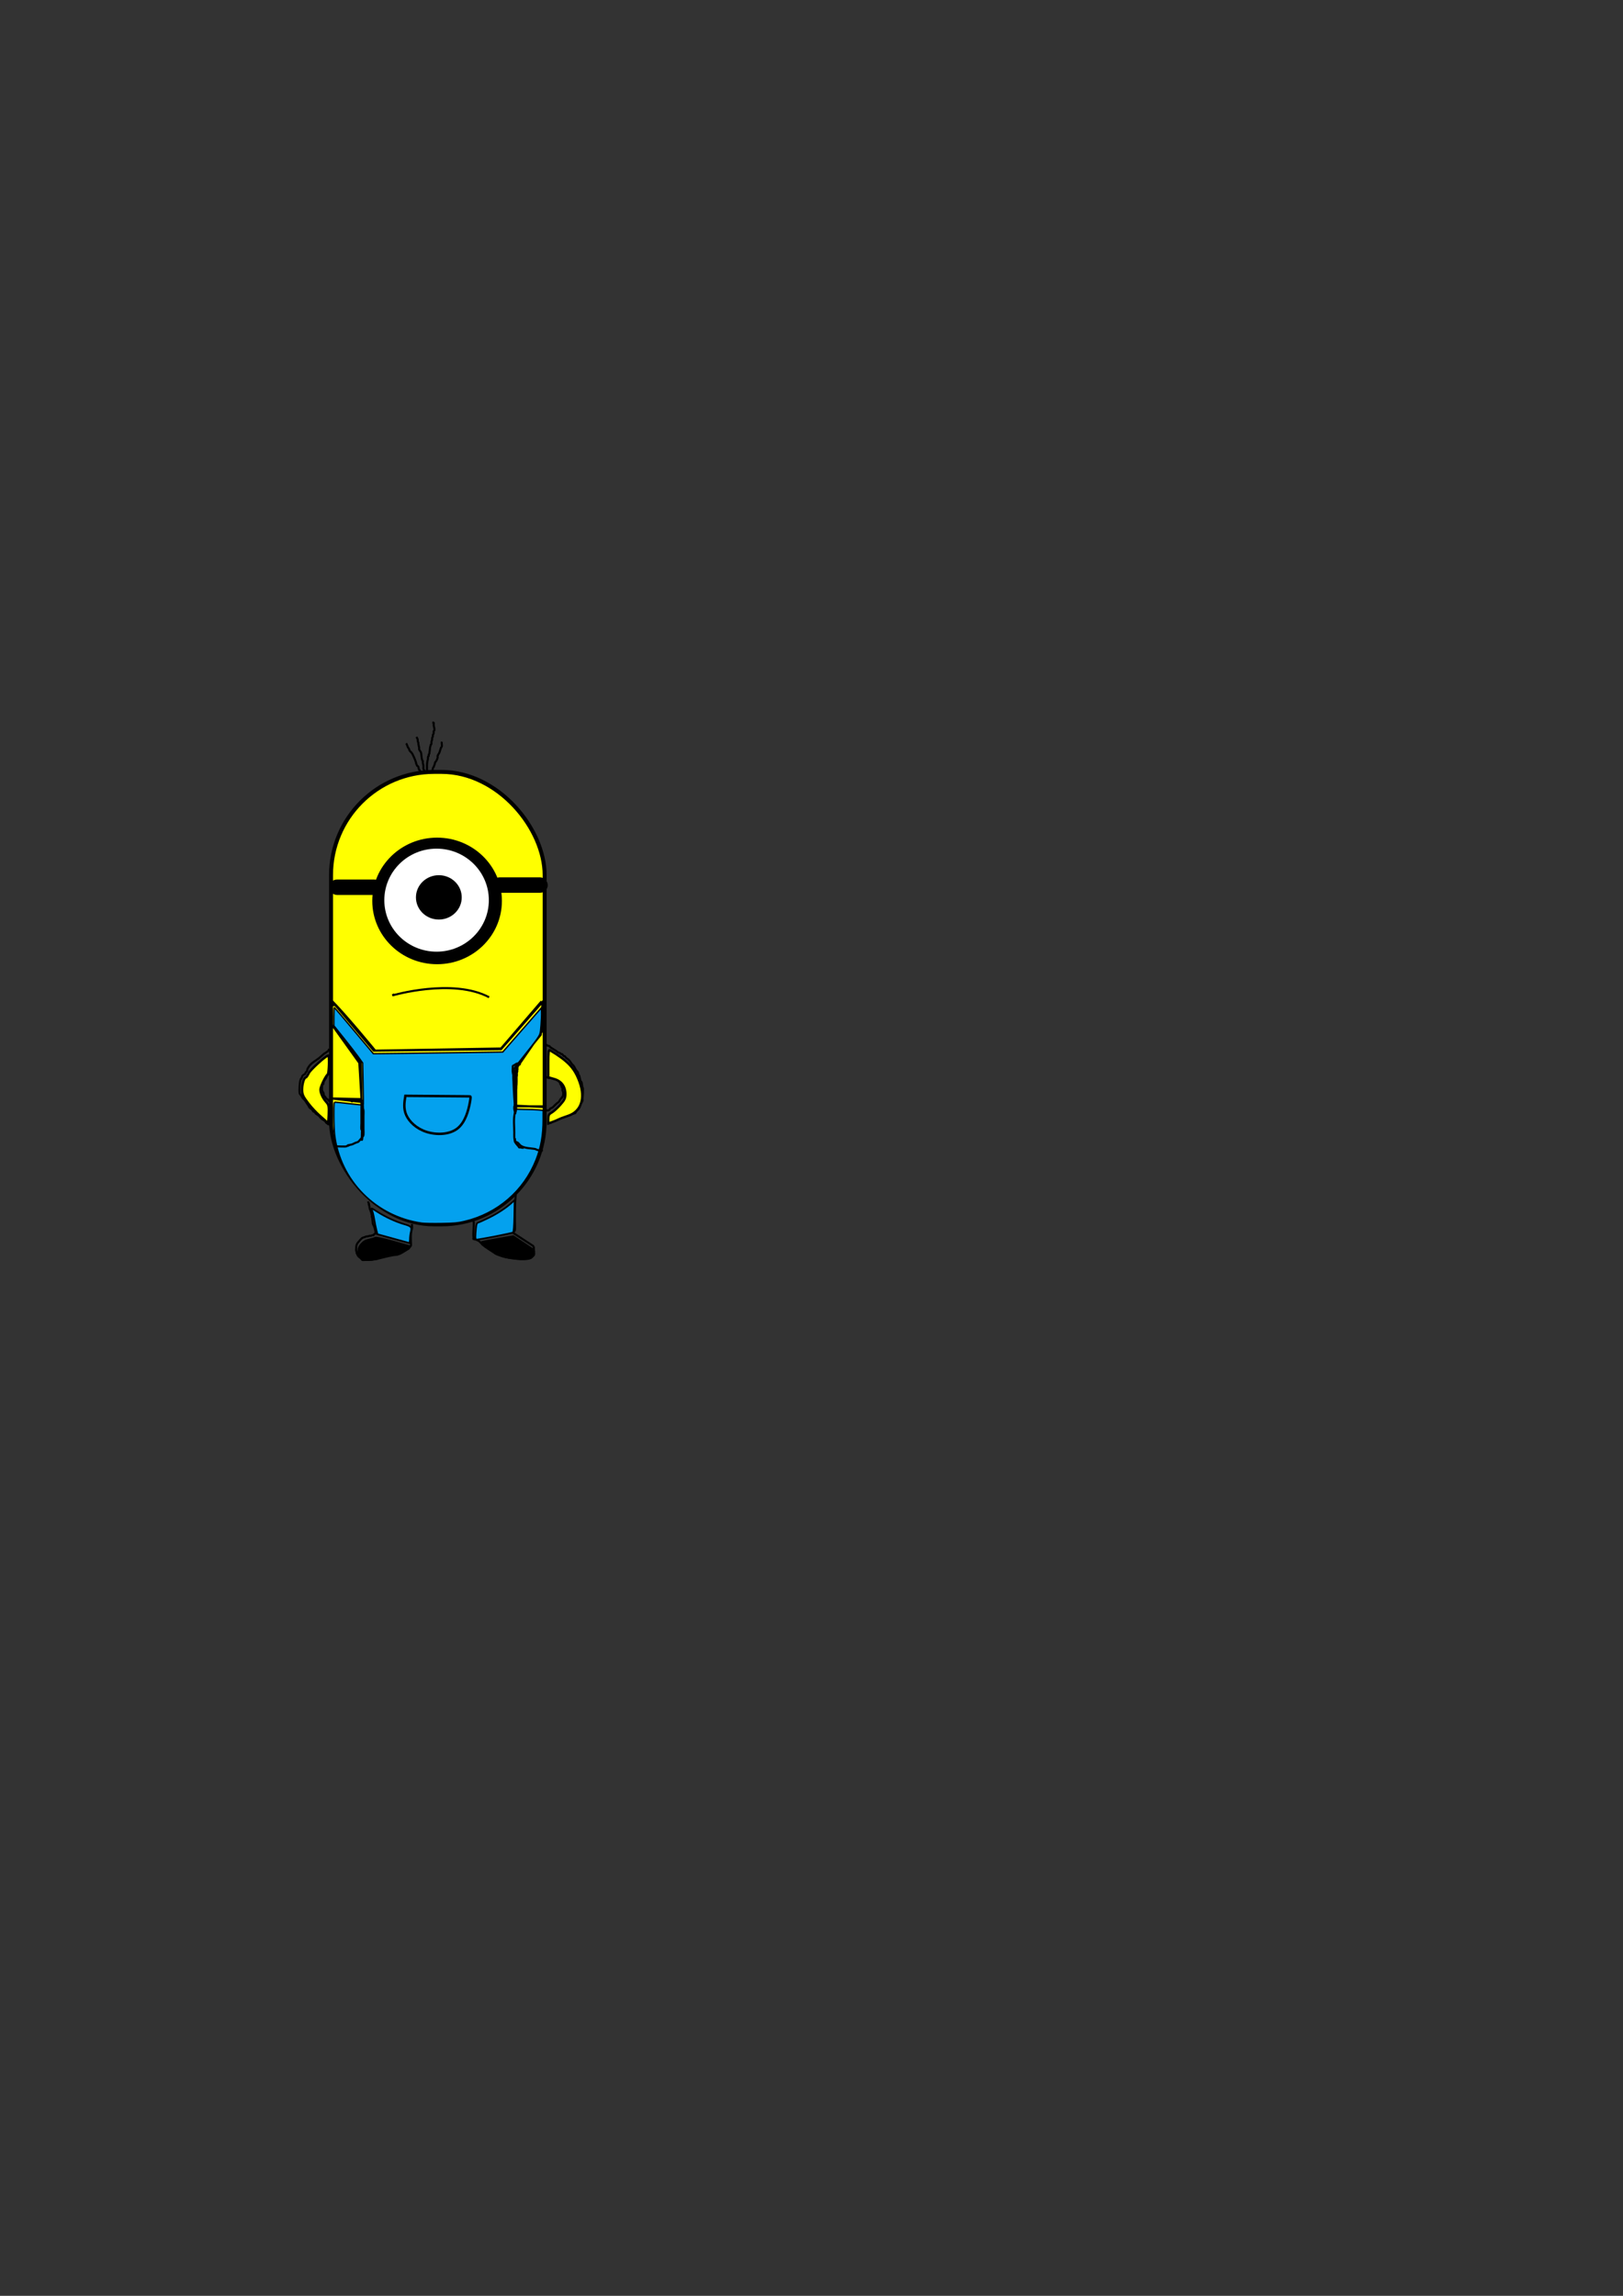 <?xml version="1.0" encoding="UTF-8" standalone="no"?>
<svg
   xmlns:dc="http://purl.org/dc/elements/1.1/"
   xmlns:cc="http://creativecommons.org/ns#"
   xmlns:rdf="http://www.w3.org/1999/02/22-rdf-syntax-ns#"
   xmlns:svg="http://www.w3.org/2000/svg"
   xmlns="http://www.w3.org/2000/svg"
   xmlns:sodipodi="http://sodipodi.sourceforge.net/DTD/sodipodi-0.dtd"
   xmlns:inkscape="http://www.inkscape.org/namespaces/inkscape"
   width="210mm"
   height="297mm"
   viewBox="0 0 210 297"
   version="1.1"
   id="svg8"
   inkscape:version="1.0.2-2 (e86c870879, 2021-01-15)"
   sodipodi:docname="desenho3.svg">
  <rect x="0" y="0" width="210" height="297" fill="#333333" stroke="none"/>
  <defs
     id="defs2">
    <inkscape:path-effect
       effect="bspline"
       id="path-effect2925"
       is_visible="true"
       lpeversion="1"
       weight="33.333"
       steps="2"
       helper_size="0"
       apply_no_weight="true"
       apply_with_weight="true"
       only_selected="false" />
    <inkscape:path-effect
       effect="bspline"
       id="path-effect2871"
       is_visible="true"
       lpeversion="1"
       weight="33.333"
       steps="2"
       helper_size="0"
       apply_no_weight="true"
       apply_with_weight="true"
       only_selected="false" />
    <inkscape:path-effect
       effect="bspline"
       id="path-effect2314"
       is_visible="true"
       lpeversion="1"
       weight="33.333"
       steps="2"
       helper_size="0"
       apply_no_weight="true"
       apply_with_weight="true"
       only_selected="false" />
    <inkscape:path-effect
       effect="bspline"
       id="path-effect2310"
       is_visible="true"
       lpeversion="1"
       weight="33.333"
       steps="2"
       helper_size="0"
       apply_no_weight="true"
       apply_with_weight="true"
       only_selected="false" />
    <inkscape:path-effect
       effect="bspline"
       id="path-effect2292"
       is_visible="true"
       lpeversion="1"
       weight="33.333"
       steps="2"
       helper_size="0"
       apply_no_weight="true"
       apply_with_weight="true"
       only_selected="false" />
    <inkscape:path-effect
       effect="bspline"
       id="path-effect2271"
       is_visible="true"
       lpeversion="1"
       weight="33.333"
       steps="2"
       helper_size="0"
       apply_no_weight="true"
       apply_with_weight="true"
       only_selected="false" />
    <inkscape:path-effect
       effect="bspline"
       id="path-effect2248"
       is_visible="true"
       lpeversion="1"
       weight="33.333"
       steps="2"
       helper_size="0"
       apply_no_weight="true"
       apply_with_weight="true"
       only_selected="false" />
    <inkscape:path-effect
       effect="bspline"
       id="path-effect2222"
       is_visible="true"
       lpeversion="1"
       weight="33.333"
       steps="2"
       helper_size="0"
       apply_no_weight="true"
       apply_with_weight="true"
       only_selected="false" />
    <inkscape:path-effect
       effect="bspline"
       id="path-effect2218"
       is_visible="true"
       lpeversion="1"
       weight="33.333"
       steps="2"
       helper_size="0"
       apply_no_weight="true"
       apply_with_weight="true"
       only_selected="false" />
    <inkscape:path-effect
       effect="bspline"
       id="path-effect2214"
       is_visible="true"
       lpeversion="1"
       weight="33.333"
       steps="2"
       helper_size="0"
       apply_no_weight="true"
       apply_with_weight="true"
       only_selected="false" />
    <inkscape:path-effect
       effect="bspline"
       id="path-effect2208"
       is_visible="true"
       lpeversion="1"
       weight="33.333"
       steps="2"
       helper_size="0"
       apply_no_weight="true"
       apply_with_weight="true"
       only_selected="false" />
    <inkscape:path-effect
       effect="bspline"
       id="path-effect2622"
       is_visible="true"
       lpeversion="1"
       weight="33.333"
       steps="2"
       helper_size="0"
       apply_no_weight="true"
       apply_with_weight="true"
       only_selected="false" />
  </defs>
  <sodipodi:namedview
     id="base"
     pagecolor="#ffffff"
     bordercolor="#666666"
     borderopacity="1.0"
     inkscape:pageopacity="0.0"
     inkscape:pageshadow="2"
     inkscape:zoom="1.1884148"
     inkscape:cx="87.787394"
     inkscape:cy="572.38742"
     inkscape:document-units="mm"
     inkscape:current-layer="layer1"
     inkscape:document-rotation="0"
     showgrid="false"
     inkscape:window-width="1920"
     inkscape:window-height="1001"
     inkscape:window-x="-9"
     inkscape:window-y="-9"
     inkscape:window-maximized="1" />
  <g
     inkscape:label="Layer 1"
     inkscape:groupmode="layer"
     id="layer1"
     style="display:inline">
    <path
       style="fill:none;stroke:#000000;stroke-width:0.265px;stroke-linecap:butt;stroke-linejoin:miter;stroke-opacity:1"
       d="M 2.776,48.476 Z"
       id="path946" />
    <path
       style="fill:#000000;stroke:#000000;stroke-width:1.079;stroke-miterlimit:4;stroke-dasharray:none;stroke-opacity:1"
       d=""
       id="path1098"
       transform="scale(0.265)" />
    <path
       style="fill:none;stroke:#000000;stroke-width:0.265px;stroke-linecap:butt;stroke-linejoin:miter;stroke-opacity:1"
       d="m 55.936,93.461 c 0.06,0.012 0.128,0.004 0.18,0.036 0.021,0.013 -0.013,0.273 0,0.361 0.027,0.189 0.153,0.447 0.072,0.649 -0.013,0.032 -0.057,0.042 -0.072,0.072 -0.023,0.046 0.006,0.208 0,0.252 -0.023,0.16 -0.067,0.128 -0.108,0.252 -0.021,0.064 0.025,0.154 0,0.216 -0.016,0.04 -0.058,0.067 -0.072,0.108 -0.036,0.107 -0.008,0.213 -0.036,0.325 -0.019,0.078 -0.055,0.133 -0.072,0.216 -0.02,0.102 0.026,0.299 -0.036,0.361 -0.019,0.019 -0.053,0.017 -0.072,0.036 -0.017,0.017 0.011,0.086 0,0.108 -0.125,0.249 -0.077,0.559 -0.144,0.829 -0.018,0.072 0.004,0.192 -0.036,0.252 -0.019,0.028 -0.057,0.042 -0.072,0.072 -0.025,0.049 0.037,0.18 0,0.216 -0.019,0.019 -0.06,0.012 -0.072,0.036 -0.048,0.096 -0.004,0.301 -0.036,0.397 -0.16,0.479 -0.108,1.004 -0.108,1.514 0,0.26 0.052,1.233 0,1.442 -0.065,0.259 -0.072,0.523 -0.072,0.793"
       id="path2516" />
    <path
       style="fill:none;stroke:#000000;stroke-width:0.265px;stroke-linecap:butt;stroke-linejoin:miter;stroke-opacity:1"
       d="m 57.162,95.95 c -0.045,0.203 0.057,0.449 0,0.649 -0.009,0.033 -0.057,0.042 -0.072,0.072 -0.11,0.219 -0.148,0.495 -0.252,0.721 -0.055,0.12 -0.138,0.199 -0.18,0.325 -0.086,0.098 -0.004,0.221 -0.036,0.325 -0.05,0.164 -0.139,0.369 -0.252,0.505 -0.022,0.026 -0.057,0.042 -0.072,0.072 -0.033,0.065 -0.011,0.148 -0.036,0.216 -0.031,0.086 -0.079,0.166 -0.108,0.252 -0.008,0.023 0.011,0.051 0,0.072 -0.027,0.054 -0.081,0.09 -0.108,0.144 -0.058,0.116 -0.06,0.276 -0.108,0.397 -0.029,0.072 -0.109,0.146 -0.144,0.216 -0.05,0.099 -0.004,0.227 -0.036,0.325 -0.045,0.136 -0.108,0.284 -0.108,0.433 0,0.048 0.04,0.118 0,0.144 -0.077,0.051 -0.18,0.078 -0.18,0.216 0,0.253 0.034,0.057 -0.072,0.216 -0.019,0.029 -0.044,0.349 -0.072,0.433 -0.016,0.049 0.026,0.318 0,0.325 -0.047,0.012 -0.096,0 -0.144,0"
       id="path2520" />
    <path
       style="fill:none;stroke:#000000;stroke-width:0.265px;stroke-linecap:butt;stroke-linejoin:miter;stroke-opacity:1"
       d="m 53.88,95.337 c 0.048,0.084 0.108,0.162 0.144,0.252 0.04,0.101 0.007,0.22 0.036,0.325 0.017,0.062 0.058,0.117 0.072,0.18 0.01,0.047 -0.007,0.097 0,0.144 0.025,0.176 0.073,0.327 0.108,0.505 0.014,0.072 -0.029,0.144 0,0.216 0.066,0.164 0.226,0.283 0.252,0.469 0.04,0.279 0.054,0.668 0.144,0.938 0.011,0.032 0.059,0.041 0.072,0.072 0.028,0.07 -0.015,0.177 0,0.252 0.022,0.112 0.05,0.214 0.072,0.325 0.033,0.165 -0.038,0.392 0.036,0.541 0.015,0.03 0.059,0.041 0.072,0.072 0.024,0.056 0.017,0.122 0.036,0.18 0.005,0.016 0.032,0.02 0.036,0.036 0.022,0.087 -0.032,0.112 0.036,0.18 0.043,0.043 0.102,0.066 0.144,0.108 0.024,0.024 0.044,0.143 0.072,0.18 0.02,0.027 0.053,0.044 0.072,0.072 0.057,0.085 0.117,0.929 0.072,1.082 -0.054,0.182 -0.12,0.361 -0.18,0.541"
       id="path2522" />
    <path
       style="fill:none;stroke:#000000;stroke-width:0.265px;stroke-linecap:butt;stroke-linejoin:miter;stroke-opacity:1"
       d="m 52.546,96.166 c 0.128,0.144 0.16,0.375 0.252,0.541 0.029,0.053 0.081,0.09 0.108,0.144 0.057,0.114 0.045,0.225 0.144,0.325 0.072,0.072 0.155,0.135 0.216,0.216 0.199,0.265 0.475,0.968 0.577,1.298 0.011,0.035 -0.011,0.074 0,0.108 0.014,0.041 0.055,0.068 0.072,0.108 0.02,0.045 0.005,0.106 0.036,0.144 0.032,0.041 0.151,0.056 0.18,0.144 0.011,0.034 0.049,0.278 0.072,0.325 0.092,0.184 0.124,0.093 0.18,0.288 0.062,0.216 -0.094,-0.007 0.036,0.252 0.042,0.084 0.092,0.081 0.108,0.18 0.017,0.103 -0.02,0.222 0,0.325 0.003,0.017 0.032,0.02 0.036,0.036 0.021,0.083 0.015,0.17 0.036,0.252 0.06,0.241 0.082,0.132 0.18,0.288 0.08,0.128 0.148,0.297 0.216,0.433 0.037,0.074 -0.001,0.214 0.036,0.288 0.02,0.041 0.094,0.066 0.108,0.108 0.101,0.304 -0.042,0.06 0.108,0.361 0.019,0.039 0.085,0.15 0.072,0.108 -0.044,-0.146 -0.096,-0.288 -0.144,-0.433"
       id="path2524" />
    <rect
       style="fill:#ffff00;fill-opacity:1;stroke:#000000;stroke-width:0.512;stroke-miterlimit:4;stroke-dasharray:none;stroke-opacity:1"
       id="rect2660"
       width="27.638"
       height="58.533"
       x="42.833"
       y="99.857"
       ry="13.35" />
    <ellipse
       style="fill:#000000;fill-opacity:1;stroke:#000000;stroke-width:0.5;stroke-miterlimit:4;stroke-dasharray:none;stroke-opacity:1"
       id="path2672"
       cx="56.555"
       cy="116.549"
       rx="8.136"
       ry="7.938" />
    <ellipse
       style="fill:#ffffff;fill-opacity:1;stroke:#000000;stroke-width:0.433;stroke-miterlimit:4;stroke-dasharray:none;stroke-opacity:1"
       id="path2701"
       cx="56.489"
       cy="116.45"
       rx="6.979"
       ry="6.88" />
    <ellipse
       style="fill:#000000;fill-opacity:1;stroke:#000000;stroke-width:0.5;stroke-miterlimit:4;stroke-dasharray:none;stroke-opacity:1"
       id="path2703"
       cx="56.781"
       cy="116.089"
       rx="2.713"
       ry="2.619" />
    <rect
       style="fill:#000000;fill-opacity:1;stroke:#000000;stroke-width:0.5;stroke-miterlimit:4;stroke-dasharray:none;stroke-opacity:1"
       id="rect2705"
       width="6.735"
       height="1.497"
       x="63.891"
       y="113.75"
       ry="0.748" />
    <rect
       style="fill:#000000;fill-opacity:1;stroke:#000000;stroke-width:0.5;stroke-miterlimit:4;stroke-dasharray:none;stroke-opacity:1"
       id="rect2707"
       width="6.361"
       height="1.497"
       x="42.843"
       y="114.031"
       ry="0.748" />
    <path
       style="fill:none;stroke:#000000;stroke-width:0.265px;stroke-linecap:butt;stroke-linejoin:miter;stroke-opacity:1"
       d="m 42.75,129.278 c 1.871,1.84 5.8,6.642 5.8,6.642 l 16.277,-0.187 5.332,-6.08 v 3.742 l -3.368,4.864 v 4.864 h 3.648 l -0.094,0.093 -3.742,-0.187 -0.187,-4.771 3.555,-4.397 0.281,-3.835 -0.281,-0.374 -5.145,5.987 -16.464,0.281 z"
       id="path2709" />
    <path
       style="fill:none;stroke:#000000;stroke-width:0.265px;stroke-linecap:butt;stroke-linejoin:miter;stroke-opacity:1"
       d="m 42.937,132.552 c 3.742,4.584 3.742,4.864 3.742,4.864 l 0.094,5.145 -4.022,-0.468 4.022,0.093 -0.281,-4.677 z"
       id="path2713" />
    <path
       style="fill:#04a1ee;fill-opacity:1;stroke:#000000;stroke-width:0.668;stroke-miterlimit:4;stroke-dasharray:none;stroke-opacity:1"
       d="m 205.959,597.113 c -22.43,-3.165 -39.833,-20.74 -42.542,-42.963 -0.213,-1.75 -0.388,-6.086 -0.389,-9.634 -9.7e-4,-6.267 0.02,-6.452 0.723,-6.452 0.398,0 3.588,0.337 7.088,0.75 3.5,0.412 6.43,0.683 6.512,0.602 0.081,-0.081 0.048,-4.73 -0.074,-10.331 l -0.222,-10.183 -2.05,-2.882 c -1.127,-1.585 -4.281,-5.666 -7.008,-9.069 l -4.958,-6.187 -0.006,-4.529 c -0.003,-2.491 0.113,-4.453 0.259,-4.361 0.146,0.092 4.481,5.197 9.634,11.343 l 9.369,11.175 16.44,-0.186 c 9.042,-0.102 23.257,-0.286 31.589,-0.407 l 15.149,-0.221 9.423,-10.768 9.423,-10.768 0.107,1.998 c 0.059,1.099 -0.051,3.97 -0.244,6.381 -0.346,4.336 -0.366,4.407 -1.849,6.605 -0.824,1.222 -3.744,5.006 -6.489,8.409 -2.745,3.403 -5.112,6.386 -5.261,6.628 -0.439,0.717 0.454,18.947 0.943,19.258 0.23,0.146 2.327,0.269 4.661,0.274 2.333,0.004 5.317,0.109 6.629,0.233 l 2.386,0.225 v 4.466 c 0,7.636 -1.035,13.55 -3.439,19.65 -5.988,15.193 -18.92,26.313 -35.006,30.099 -3.293,0.775 -4.802,0.912 -11.229,1.021 -4.084,0.069 -8.39,-0.011 -9.571,-0.178 z"
       id="path2715"
       transform="scale(0.265)" />
    <path
       style="fill:none;stroke:#000000;stroke-width:0.265px;stroke-linecap:butt;stroke-linejoin:miter;stroke-opacity:1"
       d="m 46.772,142.562 c -0.124,-0.094 -0.23,-0.216 -0.371,-0.282 -0.129,-0.06 -0.606,0.032 -0.728,0.099 -0.207,0.115 -0.009,0.099 -0.165,0.099 -0.011,0 0.023,0.004 0.033,0 0.046,-0.018 0.087,-0.048 0.132,-0.066 0.093,-0.037 0.078,-0.033 0.232,-0.033 0.187,0 0.375,0 0.562,0 0.11,0 0.22,0 0.331,0 0.011,0 0.035,-0.011 0.033,0 -0.009,0.063 -0.039,0.122 -0.059,0.183"
       id="path2725" />
    <path
       style="fill:none;stroke:#000000;stroke-width:0.265px;stroke-linecap:butt;stroke-linejoin:miter;stroke-opacity:1"
       d="m 46.772,142.562 c -0.012,0.92 -0.007,1.841 -0.007,2.761 0,0.153 -0.043,0.642 0,0.794 0.011,0.038 0.057,0.061 0.066,0.099 0.026,0.104 0.075,0.988 0.033,1.158 -0.012,0.048 -0.051,0.086 -0.066,0.132 -0.007,0.021 0,0.044 0,0.066 0.044,-1.61 0.087,-3.219 0.132,-4.829 0.002,-0.055 -0.005,0.11 0,0.165 0.006,0.078 0.028,0.154 0.033,0.232 0.005,0.077 0,0.154 0,0.232 0.022,0.088 0.056,0.174 0.066,0.265 0.027,0.232 0,0.492 0,0.728 0,0.54 0,1.08 0,1.621 0,0.189 0.047,0.812 -0.033,0.959 -0.053,0.098 -0.572,0.72 -0.628,0.761 -0.044,0.032 -0.327,0.118 -0.364,0.132 -0.179,0.071 -0.342,0.185 -0.529,0.232 -1.022,0.204 0.072,-0.064 -0.463,0.165 -0.03,0.013 -0.066,0 -0.099,0 -0.033,0.022 -0.064,0.048 -0.099,0.066 -0.098,0.049 -1.112,0 -1.224,0"
       id="path2729" />
    <path
       style="fill:none;stroke:#000000;stroke-width:0.265px;stroke-linecap:butt;stroke-linejoin:miter;stroke-opacity:1"
       d="m 66.791,143.123 c -0.017,0.204 -0.008,0.412 -0.05,0.612 -0.02,0.097 -0.11,0.169 -0.132,0.265 -0.183,0.792 -0.066,1.702 -0.066,2.514 0,0.249 -0.041,0.952 0.132,1.124 0.164,0.164 0.174,0.094 0.331,0.198 0.026,0.017 0.044,0.044 0.066,0.066 0.11,0.11 0.199,0.247 0.331,0.331 0.511,0.325 1.249,0.307 1.786,0.397 0.117,0.019 0.218,0.095 0.331,0.132 0.25,0.083 0.468,0.066 0.728,0.066"
       id="path2731" />
    <path
       style="fill:none;stroke:#000000;stroke-width:0.265px;stroke-linecap:butt;stroke-linejoin:miter;stroke-opacity:1"
       d="m 67.095,137.604 c -0.228,-0.091 -0.409,0.11 -0.585,0.21 -0.124,0.071 -0.107,0.003 -0.164,0.117 -0.012,0.025 0,0.09 0,0.117 0,0.221 -0.045,0.567 0.023,0.772 0.01,0.03 -0.01,0.064 0,0.093 0.009,0.027 0.039,0.043 0.047,0.07 0.023,0.08 0,0.221 0,0.304 0,0.096 0.006,0.246 0.047,0.327 0.02,0.04 -0.011,0.122 0,0.164 0.007,0.027 0.04,0.066 0.047,0.094 0.015,0.061 -0.011,0.135 0.023,0.187 0.063,0.094 0.094,0.182 0.094,0.304 0,0.13 0.03,0.277 0.07,0.398 0.011,0.034 -0.014,0.234 0,0.234 0.086,0 0.134,-0.573 0.14,-0.678 0.033,-0.533 0,-1.079 0,-1.614 0,-0.173 -0.035,-0.546 0,-0.702 0.008,-0.034 0.038,-0.06 0.047,-0.094 0.021,-0.077 0.031,-0.156 0.047,-0.234 0.021,-0.103 -0.02,-0.131 0.164,-0.07 0.05,0.017 0.091,0.052 0.14,0.07 0.092,0.035 0.011,-0.035 0.07,0.023"
       id="path2741" />
    <path
       style="fill:none;stroke:#000000;stroke-width:0.265px;stroke-linecap:butt;stroke-linejoin:miter;stroke-opacity:1"
       d="M 66.744,138.937 66.416,138.258"
       id="path2743" />
    <path
       style="fill:none;stroke:#000000;stroke-width:0.265px;stroke-linecap:butt;stroke-linejoin:miter;stroke-opacity:1"
       d="m 66.674,139.825 0.117,-1.567"
       id="path2745" />
    <path
       style="fill:none;stroke:#000000;stroke-width:0.265px;stroke-linecap:butt;stroke-linejoin:miter;stroke-opacity:1"
       d="m 66.744,138.937 c -0.047,0.133 -0.11,0.26 -0.14,0.398 -0.019,0.087 0.116,-0.025 0.047,-0.164 -0.009,-0.017 -0.076,-0.059 -0.07,-0.07 0.037,-0.068 0.109,-0.109 0.164,-0.164"
       id="path2747" />
    <path
       style="fill:none;stroke:#000000;stroke-width:0.265px;stroke-linecap:butt;stroke-linejoin:miter;stroke-opacity:1"
       d="m 66.791,138.259 c -0.008,-0.093 0.015,-0.195 -0.023,-0.281 -0.013,-0.03 -0.047,0.047 -0.07,0.07 -0.146,0.146 0.051,-0.065 -0.07,0.117 -0.024,0.037 -0.08,0.052 -0.094,0.093 -0.034,0.103 0,0.302 0,0.421 0,0.312 0,0.624 0,0.935 0,0.117 0,0.234 0,0.351 0,0.031 0,0.062 0,0.093 0,0.008 -0.008,0.023 0,0.023 0.022,0 0.109,-0.133 0.117,-0.164 0.004,-0.015 -0.009,-0.034 0,-0.047 0.01,-0.015 0.038,-0.008 0.047,-0.023 0.017,-0.028 0.012,-0.064 0.023,-0.093 0.05,-0.132 0.045,-0.085 0.07,-0.234 0.011,-0.065 -0.019,-0.113 0,-0.187 0.013,-0.051 0.062,-0.089 0.07,-0.14 0.057,-0.36 -0.043,-0.2 0.023,-0.444 0.011,-0.041 0.035,-0.077 0.047,-0.117 0.021,-0.072 -0.018,-0.161 0,-0.234 0.003,-0.011 0.016,-0.016 0.023,-0.023 0,-0.023 0,-0.047 0,-0.07 0,-0.055 0,-0.109 0,-0.164 0,-0.008 0.006,-0.028 0,-0.023 -0.058,0.042 -0.109,0.093 -0.164,0.14"
       id="path2749" />
    <path
       style="fill:none;stroke:#000000;stroke-width:0.265px;stroke-linecap:butt;stroke-linejoin:miter;stroke-opacity:1"
       d="m 66.604,143.029 c 0.016,0.047 0.035,0.092 0.047,0.14 0.029,0.117 -0.029,0.257 0,0.374 0.024,0.097 0.023,0.179 0.023,0.281 0,0.055 0,0.109 0,0.164 0,0.016 -0.016,0.047 0,0.047 0.01,0 -0.035,-0.145 -0.047,-0.164 -0.043,-0.065 -0.001,-0.12 -0.023,-0.187 -0.009,-0.027 -0.034,-0.045 -0.047,-0.07 -0.015,-0.031 -0.037,-0.413 -0.023,-0.444 0.007,-0.015 0.171,-0.314 0.117,-0.327 -0.062,-0.016 -0.031,0.125 -0.047,0.187"
       id="path2755" />
    <path
       style="fill:none;stroke:#000000;stroke-width:0.265px;stroke-linecap:butt;stroke-linejoin:miter;stroke-opacity:1"
       d="m 66.627,147.286 c 0.045,0.125 -0.065,0.351 0.023,0.468 0.01,0.014 0.034,0.011 0.047,0.023 0.091,0.091 -0.005,0.013 0.023,0.07 0.062,0.124 0.181,0.212 0.257,0.327 0.04,0.06 0.101,0.104 0.14,0.164 0.019,0.029 0.018,0.074 0.047,0.093 0.045,0.03 0.109,-0.006 0.164,0 0.071,0.008 0.142,0.03 0.21,0.047 0.07,0.018 0.161,0 0.234,0"
       id="path2757" />
    <path
       style="fill:none;stroke:#000000;stroke-width:0.265px;stroke-linecap:butt;stroke-linejoin:miter;stroke-opacity:1"
       d="m 63.286,129.011 c -4.723,-2.519 -12.515,-0.236 -12.515,-0.236 l 0.236,-0.157"
       id="path2775" />
    <path
       style="fill:none;stroke:#000000;stroke-width:0.265px;stroke-linecap:butt;stroke-linejoin:miter;stroke-opacity:1"
       d="m 43.371,129.995 c -0.052,0.013 -0.104,0.03 -0.157,0.039 -0.272,0.045 0.021,-0.168 0,-0.197 -0.14,-0.198 -0.309,-0.373 -0.464,-0.56"
       id="path2789" />
    <path
       style="fill:none;stroke:#000000;stroke-width:0.265px;stroke-linecap:butt;stroke-linejoin:miter;stroke-opacity:1"
       d="m 42.545,135.663 c 0,0.052 0.017,0.108 0,0.157 -0.063,0.189 -0.452,0.374 -0.63,0.512 -0.222,0.173 -0.407,0.378 -0.63,0.551 -0.359,0.28 -1.063,0.67 -1.299,1.063 -0.064,0.106 -0.141,0.204 -0.197,0.315 -0.048,0.097 -0.021,0.223 -0.079,0.315 -0.039,0.063 -0.114,0.097 -0.157,0.157 -0.017,0.024 -0.043,0.167 -0.079,0.197 -0.059,0.049 -0.136,0.071 -0.197,0.118 -0.246,0.191 -0.118,0.157 -0.275,0.472 -0.228,0.455 0.039,-0.236 -0.118,0.157 -0.113,0.283 -0.202,1.665 -0.079,1.85 0.031,0.046 0.079,0.079 0.118,0.118 0.079,0.131 0.151,0.266 0.236,0.394 0.062,0.093 0.166,0.15 0.236,0.236 0.195,0.238 0.329,0.513 0.512,0.748 0.065,0.084 0.083,0.201 0.157,0.276 0.093,0.093 0.222,0.143 0.315,0.236 0.144,0.144 0.011,0.121 0.197,0.276 0.032,0.027 0.083,0.018 0.118,0.039 0.097,0.058 0.077,0.116 0.157,0.197 0.124,0.124 0.31,0.192 0.433,0.315 0.11,0.11 0.193,0.25 0.315,0.354 0.15,0.128 0.374,0.217 0.512,0.354 0.046,0.046 0.046,0.173 0.118,0.197 0.236,0.079 0.093,0.088 0.197,0.157 0.022,0.015 0.054,-0.008 0.079,0 0.122,0.041 0.159,0.08 0.236,0.157"
       id="path2809" />
    <path
       style="fill:none;stroke:#000000;stroke-width:0.265px;stroke-linecap:butt;stroke-linejoin:miter;stroke-opacity:1"
       d="m 42.86,138.929 c -0.302,-0.184 -0.452,0.072 -0.59,0.315 -0.064,0.111 -0.01,0.106 -0.079,0.197 -0.136,0.181 -0.281,0.409 -0.354,0.63 -0.039,0.116 0.069,0.061 -0.039,0.197 -0.03,0.037 -0.094,0.038 -0.118,0.079 -0.02,0.034 0,0.079 0,0.118 0,0.105 -0.04,0.55 0,0.63 0.056,0.112 0.17,0.26 0.197,0.394 0.02,0.101 0.01,0.223 0.079,0.315 0.018,0.024 0.058,0.019 0.079,0.039 0.076,0.076 0.132,0.246 0.236,0.315 0.004,0.003 0.17,0.064 0.197,0.118 0.019,0.037 0.01,0.089 0.039,0.118 0.019,0.018 0.054,-0.008 0.079,0 0.035,0.012 0.066,0.113 0.079,0.079 0.045,-0.121 0.058,-0.252 0.087,-0.378"
       id="path2825" />
    <path
       style="fill:none;stroke:#000000;stroke-width:0.265px;stroke-linecap:butt;stroke-linejoin:miter;stroke-opacity:1"
       d="m 70.567,139.362 c 0.066,0 0.132,-0.009 0.197,0 0.058,0.008 0.1,0.067 0.157,0.079 0.155,0.031 0.264,-0.006 0.433,0.039 0.16,0.043 0.31,0.121 0.472,0.157 0.078,0.017 0.165,0.004 0.236,0.039 0.005,0.003 0.344,0.304 0.394,0.354 0.047,0.047 0.009,0.137 0.039,0.197 0.029,0.059 0.079,0.105 0.118,0.157 0.026,0.092 0.045,0.186 0.079,0.276 0.013,0.035 0.062,0.045 0.079,0.079 0.037,0.074 -0.019,0.238 0,0.315 0.014,0.057 0.064,0.101 0.079,0.157 0.036,0.145 0.026,0.436 0,0.59 -0.027,0.159 -0.082,0.009 -0.118,0.118 -0.008,0.025 0.016,0.058 0,0.079 -0.028,0.038 -0.085,0.045 -0.118,0.079 -0.098,0.098 -0.266,0.459 -0.354,0.512 -0.243,0.146 -0.542,0.464 -0.748,0.669 -0.084,0.084 -0.239,0.081 -0.315,0.157 -0.056,0.056 -0.08,0.158 -0.157,0.197 -0.027,0.014 -0.273,0.083 -0.315,0.039 -0.133,-0.139 -0.253,-0.291 -0.379,-0.436"
       id="path2831" />
    <path
       style="fill:none;stroke:#000000;stroke-width:0.265px;stroke-linecap:butt;stroke-linejoin:miter;stroke-opacity:1"
       d="m 70.488,134.994 c 0.146,0.057 0.208,0.221 0.354,0.276 0.063,0.024 0.137,0.009 0.197,0.039 0.14,0.07 0.076,0.099 0.157,0.157 0.277,0.198 0.583,0.353 0.866,0.551 0.097,0.166 0.296,0.145 0.433,0.236 0.024,0.016 0.013,0.066 0.039,0.079 0.06,0.03 0.135,0.013 0.197,0.039 0.047,0.02 0.195,0.235 0.197,0.236 0.044,0.031 0.113,0.008 0.157,0.039 0.053,0.038 0.072,0.111 0.118,0.157 0.114,0.114 0.278,0.2 0.394,0.315 0.14,0.14 0.246,0.31 0.354,0.472 0.086,0.13 0.226,0.22 0.315,0.354 0.094,0.141 0.199,0.406 0.315,0.551 0.052,0.066 0.158,0.158 0.197,0.236 0.04,0.08 0.036,0.229 0.079,0.315 0.017,0.033 0.066,0.044 0.079,0.079 0.07,0.188 0.094,0.439 0.157,0.63 0.153,0.458 -0.011,0.068 0.157,0.236 0.022,0.021 0.073,0.478 0.079,0.512 0.055,0.327 0.011,0.032 0.079,0.236 0.056,0.169 0.001,1.177 -0.039,1.338 -0.025,0.099 0.025,0.216 0,0.315 -0.042,0.168 -0.174,0.271 -0.236,0.433 -0.12,0.312 -0.083,0.367 -0.275,0.63 -0.104,0.142 -0.275,0.236 -0.354,0.394 -0.019,0.037 -0.01,0.089 -0.039,0.118 -0.089,0.089 -0.328,0.087 -0.433,0.157 -0.27,0.18 -0.417,0.127 -0.708,0.236 -0.11,0.041 -0.207,0.112 -0.315,0.157 -0.082,0.034 -0.278,0.055 -0.354,0.079 -0.273,0.084 -0.429,0.234 -0.669,0.354 -0.128,0.064 -0.273,0.097 -0.394,0.157 -0.042,0.021 -0.115,-0.021 -0.157,0 -0.017,0.008 -0.026,0.026 -0.039,0.039 -0.039,0.039 -0.067,0.096 -0.118,0.118 -0.048,0.021 -0.106,-0.01 -0.157,0 -0.058,0.011 -0.102,0.06 -0.157,0.079"
       id="path2841" />
    <path
       style="fill:#ffff00;fill-opacity:1;stroke:#000000;stroke-width:1.124;stroke-miterlimit:4;stroke-dasharray:none;stroke-opacity:1"
       d="m 160.02,548.291 c -0.164,-0.334 -1.736,-1.806 -3.495,-3.272 -1.758,-1.466 -4.503,-4.397 -6.099,-6.513 -2.522,-3.344 -2.902,-4.216 -2.902,-6.666 0,-2.761 0.957,-5.85 1.813,-5.85 0.237,0 0.875,-0.935 1.418,-2.078 0.82,-1.728 8.442,-8.632 9.53,-8.632 0.604,0 0.339,8.849 -0.277,9.229 -0.921,0.569 -3.559,6.041 -3.559,7.383 0,1.698 1.195,4.268 2.816,6.058 1.263,1.395 1.385,2.012 1.226,6.247 -0.097,2.585 -0.309,4.427 -0.473,4.093 z"
       id="path2865"
       transform="scale(0.265)" />
    <path
       style="fill:#ffff00;fill-opacity:1;stroke:#000000;stroke-width:1.124;stroke-miterlimit:4;stroke-dasharray:none;stroke-opacity:1"
       d="m 267.715,546.25 c 0,-1.773 0.307,-2.374 1.555,-3.042 0.856,-0.458 2.73,-2.139 4.165,-3.735 2.217,-2.466 2.61,-3.282 2.61,-5.428 0,-3.703 -1.978,-6.331 -5.516,-7.331 l -2.814,-0.795 v -6.843 c 0,-5.316 0.166,-6.744 0.744,-6.397 8.944,5.362 12.056,8.679 14.525,15.481 2.94,8.099 0.749,14.475 -5.699,16.587 -1.827,0.599 -3.858,1.367 -4.512,1.708 -0.654,0.341 -2.06,0.931 -3.124,1.311 l -1.934,0.691 z"
       id="path2867"
       transform="scale(0.265)" />
    <path
       style="fill:none;stroke:#000000;stroke-width:0.318px;stroke-linecap:butt;stroke-linejoin:miter;stroke-opacity:1"
       d="m 59.43,141.818 c -1.395,-0.011 -4.187,-0.034 -6.978,-0.056 -0.134,0.826 -0.268,1.653 0.123,2.507 0.391,0.854 1.306,1.736 2.607,2.155 1.301,0.418 2.986,0.374 4.019,-0.447 1.033,-0.82 1.412,-2.417 1.574,-3.237 0.162,-0.821 0.106,-0.865 0.078,-0.888 -0.028,-0.022 -0.028,-0.022 -1.423,-0.034 z"
       id="path2869"
       inkscape:path-effect="#path-effect2871"
       inkscape:original-d="m 60.825805,141.82943 c -2.790736,-0.022 -8.373166,-0.067 -8.373166,-0.067 0,0 -0.267621,1.65264 -0.401911,2.47846 0.915802,0.88231 1.831249,1.76427 2.746397,2.64593 1.686148,-0.0443 3.371915,-0.0889 5.057391,-0.13397 0.379909,-1.5962 0.759485,-3.19265 1.138752,-4.78946 -0.05551,-0.0443 -0.111324,-0.0889 -0.167463,-0.13397 z" />
    <path
       style="fill:none;stroke:#000000;stroke-width:0.265px;stroke-linecap:butt;stroke-linejoin:miter;stroke-opacity:1"
       d="m 61.28,157.96 c 0.109,0.52 -0.166,1.95 0.056,2.393"
       id="path2883" />
    <path
       style="fill:none;stroke:#000000;stroke-width:0.265px;stroke-linecap:butt;stroke-linejoin:miter;stroke-opacity:1"
       d="m 66.735,154.509 c -0.121,1.123 -0.111,2.257 -0.111,3.395 0,0.138 0.033,1.241 0,1.28 -0.084,0.101 -0.186,0.186 -0.278,0.278 l 2.727,1.781"
       id="path2889" />
    <path
       style="fill:none;stroke:#000000;stroke-width:0.265px;stroke-linecap:butt;stroke-linejoin:miter;stroke-opacity:1"
       d="m 69.073,161.244 c -0.004,0.122 -0.007,0.244 0.008,0.365 0.006,0.048 -0.008,0.1 0,0.148 0.043,0.256 0.001,-0.081 0.03,0.148 0.008,0.063 0,0.133 0,0.197 0,0.046 0.015,0.135 0,0.177 -0.003,0.008 -0.057,0.117 -0.069,0.138 -0.033,0.057 -0.114,0.089 -0.157,0.138 -0.013,0.014 -0.017,0.035 -0.03,0.049 -0.025,0.029 -0.066,0.038 -0.098,0.059 -0.026,0.016 -0.04,0.049 -0.069,0.059 -0.099,0.035 -0.207,0.042 -0.305,0.079 -0.018,0.007 -0.031,0.025 -0.049,0.029 -0.047,0.011 -0.221,0.006 -0.266,0.01 -0.04,0.003 -0.078,0.016 -0.118,0.02 -0.121,0.012 -0.242,0.01 -0.364,0.01 -0.118,0 -0.237,0.01 -0.354,0 -0.056,-0.005 -0.111,-0.024 -0.167,-0.029 -0.062,-0.006 -0.125,0.009 -0.187,0 -0.024,-0.003 -0.045,-0.017 -0.069,-0.02 -0.026,-0.003 -0.053,0.002 -0.079,0 -0.04,-0.003 -0.078,-0.023 -0.118,-0.029 -0.019,-0.003 -0.067,0.002 -0.089,0 -0.042,-0.005 -0.13,-0.033 -0.157,-0.039 -0.06,-0.013 -0.168,-0.033 -0.226,-0.039 -0.112,-0.012 -0.223,0.01 -0.335,-0.01 -0.024,-0.004 -0.046,-0.013 -0.069,-0.02 -0.043,-0.007 -0.085,-0.014 -0.128,-0.02 -0.078,-0.011 -0.16,-0.014 -0.236,-0.039 -0.034,-0.011 -0.065,-0.028 -0.098,-0.039 -0.073,-0.024 -0.152,-0.028 -0.226,-0.049 -0.122,-0.035 -0.236,-0.075 -0.354,-0.118 -0.022,-0.008 -0.049,0.002 -0.069,-0.01 -0.016,-0.009 -0.024,-0.029 -0.039,-0.039 -0.032,-0.02 -0.072,-0.018 -0.108,-0.029 -0.083,-0.025 -0.156,-0.069 -0.236,-0.098 -0.016,-0.006 -0.034,-0.002 -0.049,-0.01 -0.012,-0.006 -0.018,-0.022 -0.03,-0.029 -0.009,-0.006 -0.021,-0.005 -0.03,-0.01 -0.037,-0.021 -0.073,-0.045 -0.108,-0.069 -0.015,-0.01 -0.024,-0.029 -0.039,-0.039 -0.064,-0.046 -0.141,-0.083 -0.207,-0.128 -0.071,-0.048 -0.078,-0.064 -0.148,-0.108 -0.064,-0.041 -0.133,-0.076 -0.197,-0.118 -0.008,-0.005 -0.013,-0.013 -0.02,-0.02 -0.02,-0.013 -0.038,-0.028 -0.059,-0.039 -0.015,-0.008 -0.035,-0.01 -0.049,-0.02 -0.067,-0.045 0.062,0.007 -0.03,-0.039 -0.019,-0.009 -0.042,-0.009 -0.059,-0.02 -0.02,-0.013 -0.03,-0.036 -0.049,-0.049 -0.018,-0.013 -0.039,-0.02 -0.059,-0.029 -0.016,-0.016 -0.03,-0.035 -0.049,-0.049 -0.083,-0.061 -0.186,-0.092 -0.266,-0.157 -0.013,-0.01 -0.02,-0.026 -0.03,-0.039 -0.02,-0.02 -0.037,-0.043 -0.059,-0.059 -0.105,-0.076 0.007,0.043 -0.098,-0.049 -0.1,-0.087 0.049,0.01 -0.069,-0.079 -0.026,-0.019 -0.063,-0.019 -0.089,-0.039 -0.047,-0.037 -0.091,-0.112 -0.128,-0.157 -0.023,-0.029 -0.054,-0.051 -0.079,-0.079 -0.047,-0.054 -0.092,-0.103 -0.148,-0.148 -0.034,-0.027 0.033,0.017 -0.03,-0.039 -0.032,-0.029 -0.095,-0.056 -0.128,-0.088 -0.024,-0.024 0.003,-0.014 -0.02,-0.029 -0.041,-0.028 -0.095,-0.028 -0.138,-0.049 -0.008,-0.004 -0.013,-0.013 -0.02,-0.02 -0.013,-0.003 -0.027,-0.004 -0.039,-0.01 -0.023,-0.011 -0.036,-0.038 -0.059,-0.049 -0.006,-0.003 -0.013,0.002 -0.02,0 -0.04,-0.013 -0.061,-0.03 -0.098,-0.039 -0.019,-0.005 -0.04,-0.004 -0.059,-0.01 -0.007,-0.002 -0.013,-0.007 -0.02,-0.01 -0.007,-0.007 -0.011,-0.017 -0.02,-0.02 -0.075,-0.025 -0.059,0.009 -0.128,-0.029 -0.012,-0.007 -0.018,-0.022 -0.03,-0.029 -0.006,-0.004 -0.04,-0.01 -0.049,-0.01 -0.003,0 -0.012,-0.003 -0.01,0 0.034,0.045 0.071,0.088 0.107,0.132"
       id="path2895" />
    <path
       style="fill:none;stroke:#000000;stroke-width:0.265px;stroke-linecap:butt;stroke-linejoin:miter;stroke-opacity:1"
       d="m 66.345,159.463 -5.009,0.889"
       id="path2897" />
    <path
       style="fill:none;stroke:#000000;stroke-width:0.265px;stroke-linecap:butt;stroke-linejoin:miter;stroke-opacity:1"
       d="m 53.309,158.352 c -0.021,0.193 0.03,0.398 0,0.59 -0.011,0.068 -0.046,0.13 -0.059,0.197 -0.034,0.169 -0.064,0.34 -0.079,0.512 -0.03,0.362 0,0.755 0,1.122 0,0.072 0.025,0.33 0,0.374 -0.021,0.036 -0.052,0.066 -0.079,0.098 -0.085,0.105 -0.156,0.224 -0.256,0.315 -0.048,0.043 -0.119,0.05 -0.177,0.079 -0.136,0.068 -0.247,0.168 -0.394,0.216 -0.019,0.006 -0.041,-0.009 -0.059,0 -0.028,0.014 -0.056,0.095 -0.059,0.098 -0.04,0.035 -0.092,0.051 -0.138,0.079 -0.186,0.112 -0.288,0.197 -0.512,0.236 -0.091,0.016 -0.184,0.008 -0.275,0.02 -0.066,0.008 -0.13,0.033 -0.197,0.039 -0.078,0.007 -0.158,-0.012 -0.236,0 -0.049,0.008 -0.089,0.05 -0.138,0.059 -0.103,0.019 -0.213,-0.024 -0.315,0 -0.069,0.016 -0.129,0.059 -0.197,0.079 -0.071,0.02 -0.145,0.023 -0.216,0.039 -0.129,0.03 -0.264,0.087 -0.394,0.118 -0.184,0.043 -0.254,0.046 -0.433,0.118 -0.037,0.015 -0.081,0.004 -0.118,0.02 -0.067,-0.021 -0.061,0.06 -0.098,0.079 -0.036,0.018 -0.079,0.013 -0.118,0.02 -0.217,0.036 -0.449,0.071 -0.669,0.098 -0.052,0.007 -0.105,-0.007 -0.157,0 -0.238,0.034 -0.445,0.039 -0.689,0.039 -0.044,0 -0.318,0.028 -0.374,0 -0.035,-0.018 -0.056,-0.073 -0.079,-0.098 -0.05,-0.055 -0.105,-0.105 -0.157,-0.157 -0.089,-0.089 -0.195,-0.135 -0.275,-0.236 -0.049,-0.061 -0.106,-0.161 -0.138,-0.236 -0.011,-0.025 -0.008,-0.054 -0.02,-0.079 -0.008,-0.017 -0.033,-0.022 -0.039,-0.039 -0.06,-0.071 0.005,-0.161 -0.02,-0.236 -0.01,-0.031 -0.048,-0.048 -0.059,-0.079 -0.03,-0.081 0,-0.251 0,-0.335 0,-0.587 0.17,-0.683 0.531,-1.102 0.072,-0.084 0.148,-0.168 0.236,-0.236 0.091,-0.071 0.23,-0.08 0.335,-0.118 0.081,-0.03 0.086,-0.059 0.177,-0.079 0.088,-0.019 0.206,-0.015 0.295,-0.039 0.054,-0.015 0.102,-0.048 0.157,-0.059 0.064,-0.013 0.135,0.021 0.197,0 0.042,-0.014 0.077,-0.044 0.118,-0.059 0.055,-0.021 0.139,-0.005 0.197,-0.02 0.026,-0.007 0.035,-0.073 0.039,-0.079 0.057,-0.068 0.167,-0.103 0.216,-0.177 0.054,-0.081 -0.103,-0.697 -0.157,-0.826 -0.047,-0.114 -0.107,-0.222 -0.157,-0.335 -0.053,-0.12 -0.048,-0.268 -0.059,-0.394 -0.008,-0.092 -0.033,-0.183 -0.039,-0.276 -0.004,-0.052 0.013,-0.107 0,-0.157 -0.008,-0.032 -0.044,-0.049 -0.059,-0.079 -0.028,-0.056 0.015,-0.156 0,-0.216 -0.032,-0.127 -0.021,0.014 -0.059,-0.197 -0.024,-0.135 0.042,-0.028 -0.02,-0.197 -0.013,-0.036 -0.047,-0.062 -0.059,-0.098 -0.008,-0.025 0.003,-0.053 0,-0.079 -0.015,-0.116 -0.055,-0.133 -0.118,-0.216 -0.001,-10e-4 -0.039,-0.214 -0.039,-0.216 -0.01,-0.069 -0.019,-0.214 -0.039,-0.276 -0.007,-0.022 -0.029,-0.038 -0.039,-0.059 -0.018,-0.036 -0.012,-0.079 -0.02,-0.118 -0.019,-0.095 0.094,0.197 0,-0.118 -0.035,-0.117 -0.079,-0.096 -0.079,-0.256"
       id="path2911" />
    <path
       style="fill:none;stroke:#000000;stroke-width:0.265px;stroke-linecap:butt;stroke-linejoin:miter;stroke-opacity:1"
       d="m 48.566,159.552 4.605,1.259"
       id="path2913" />
    <path
       style="fill:#04a1ee;fill-opacity:1;stroke:#000000;stroke-width:0.795;stroke-miterlimit:4;stroke-dasharray:none;stroke-opacity:1"
       d="m 191.915,604.624 -7.595,-2.106 -0.515,-1.947 c -0.283,-1.071 -0.769,-3.473 -1.078,-5.338 -0.309,-1.865 -0.778,-3.793 -1.041,-4.285 -0.79,-1.476 -0.601,-1.432 2.506,0.578 3.881,2.511 9.031,4.898 13.1,6.074 3.591,1.037 3.877,1.385 3.266,3.97 -0.219,0.926 -0.402,2.488 -0.408,3.471 -0.006,0.983 -0.152,1.766 -0.326,1.739 -0.174,-0.027 -3.733,-0.997 -7.91,-2.155 z"
       id="path2928"
       transform="scale(0.265)" />
    <path
       style="fill:#04a1ee;fill-opacity:1;stroke:#000000;stroke-width:0.795;stroke-miterlimit:4;stroke-dasharray:none;stroke-opacity:1"
       d="m 232.116,603.735 c 0,-0.776 0.124,-2.6 0.276,-4.054 0.226,-2.164 0.429,-2.683 1.122,-2.864 0.465,-0.122 2.755,-1.155 5.088,-2.296 4.237,-2.072 8.404,-4.794 11.185,-7.308 l 1.473,-1.331 -0.134,7.633 c -0.09,5.159 -0.295,7.789 -0.631,8.113 -0.4,0.386 -16.379,3.517 -17.951,3.517 -0.235,0 -0.427,-0.635 -0.427,-1.411 z"
       id="path2930"
       transform="scale(0.265)" />
    <path
       style="fill:#000000;fill-opacity:1;stroke:#000000;stroke-width:0.795;stroke-miterlimit:4;stroke-dasharray:none;stroke-opacity:1"
       d="m 176.691,614.43 c -2.25,-1.877 -2.372,-4.855 -0.294,-7.155 1.202,-1.331 1.974,-1.762 3.892,-2.174 1.316,-0.283 2.62,-0.688 2.899,-0.901 0.327,-0.25 3.387,0.398 8.625,1.824 4.465,1.216 8.17,2.246 8.233,2.289 1.018,0.691 -4.877,4.406 -6.992,4.406 -0.699,0 -3.473,0.568 -6.166,1.262 -5.696,1.469 -8.811,1.606 -10.197,0.449 z"
       id="path2932"
       transform="scale(0.265)" />
    <path
       style="fill:#000000;fill-opacity:1;stroke:#000000;stroke-width:0.795;stroke-miterlimit:4;stroke-dasharray:none;stroke-opacity:1"
       d="m 249.997,614.358 c -3.866,-0.554 -6.47,-1.53 -9.466,-3.549 -3.255,-2.193 -5.762,-4.252 -5.469,-4.493 0.116,-0.095 3.66,-0.781 7.876,-1.524 l 7.666,-1.351 4.871,3.244 4.871,3.244 -0.125,1.91 c -0.101,1.55 -0.324,2.01 -1.177,2.44 -1.175,0.592 -5.217,0.626 -9.046,0.078 z"
       id="path2934"
       transform="scale(0.265)" />
  </g>
</svg>

